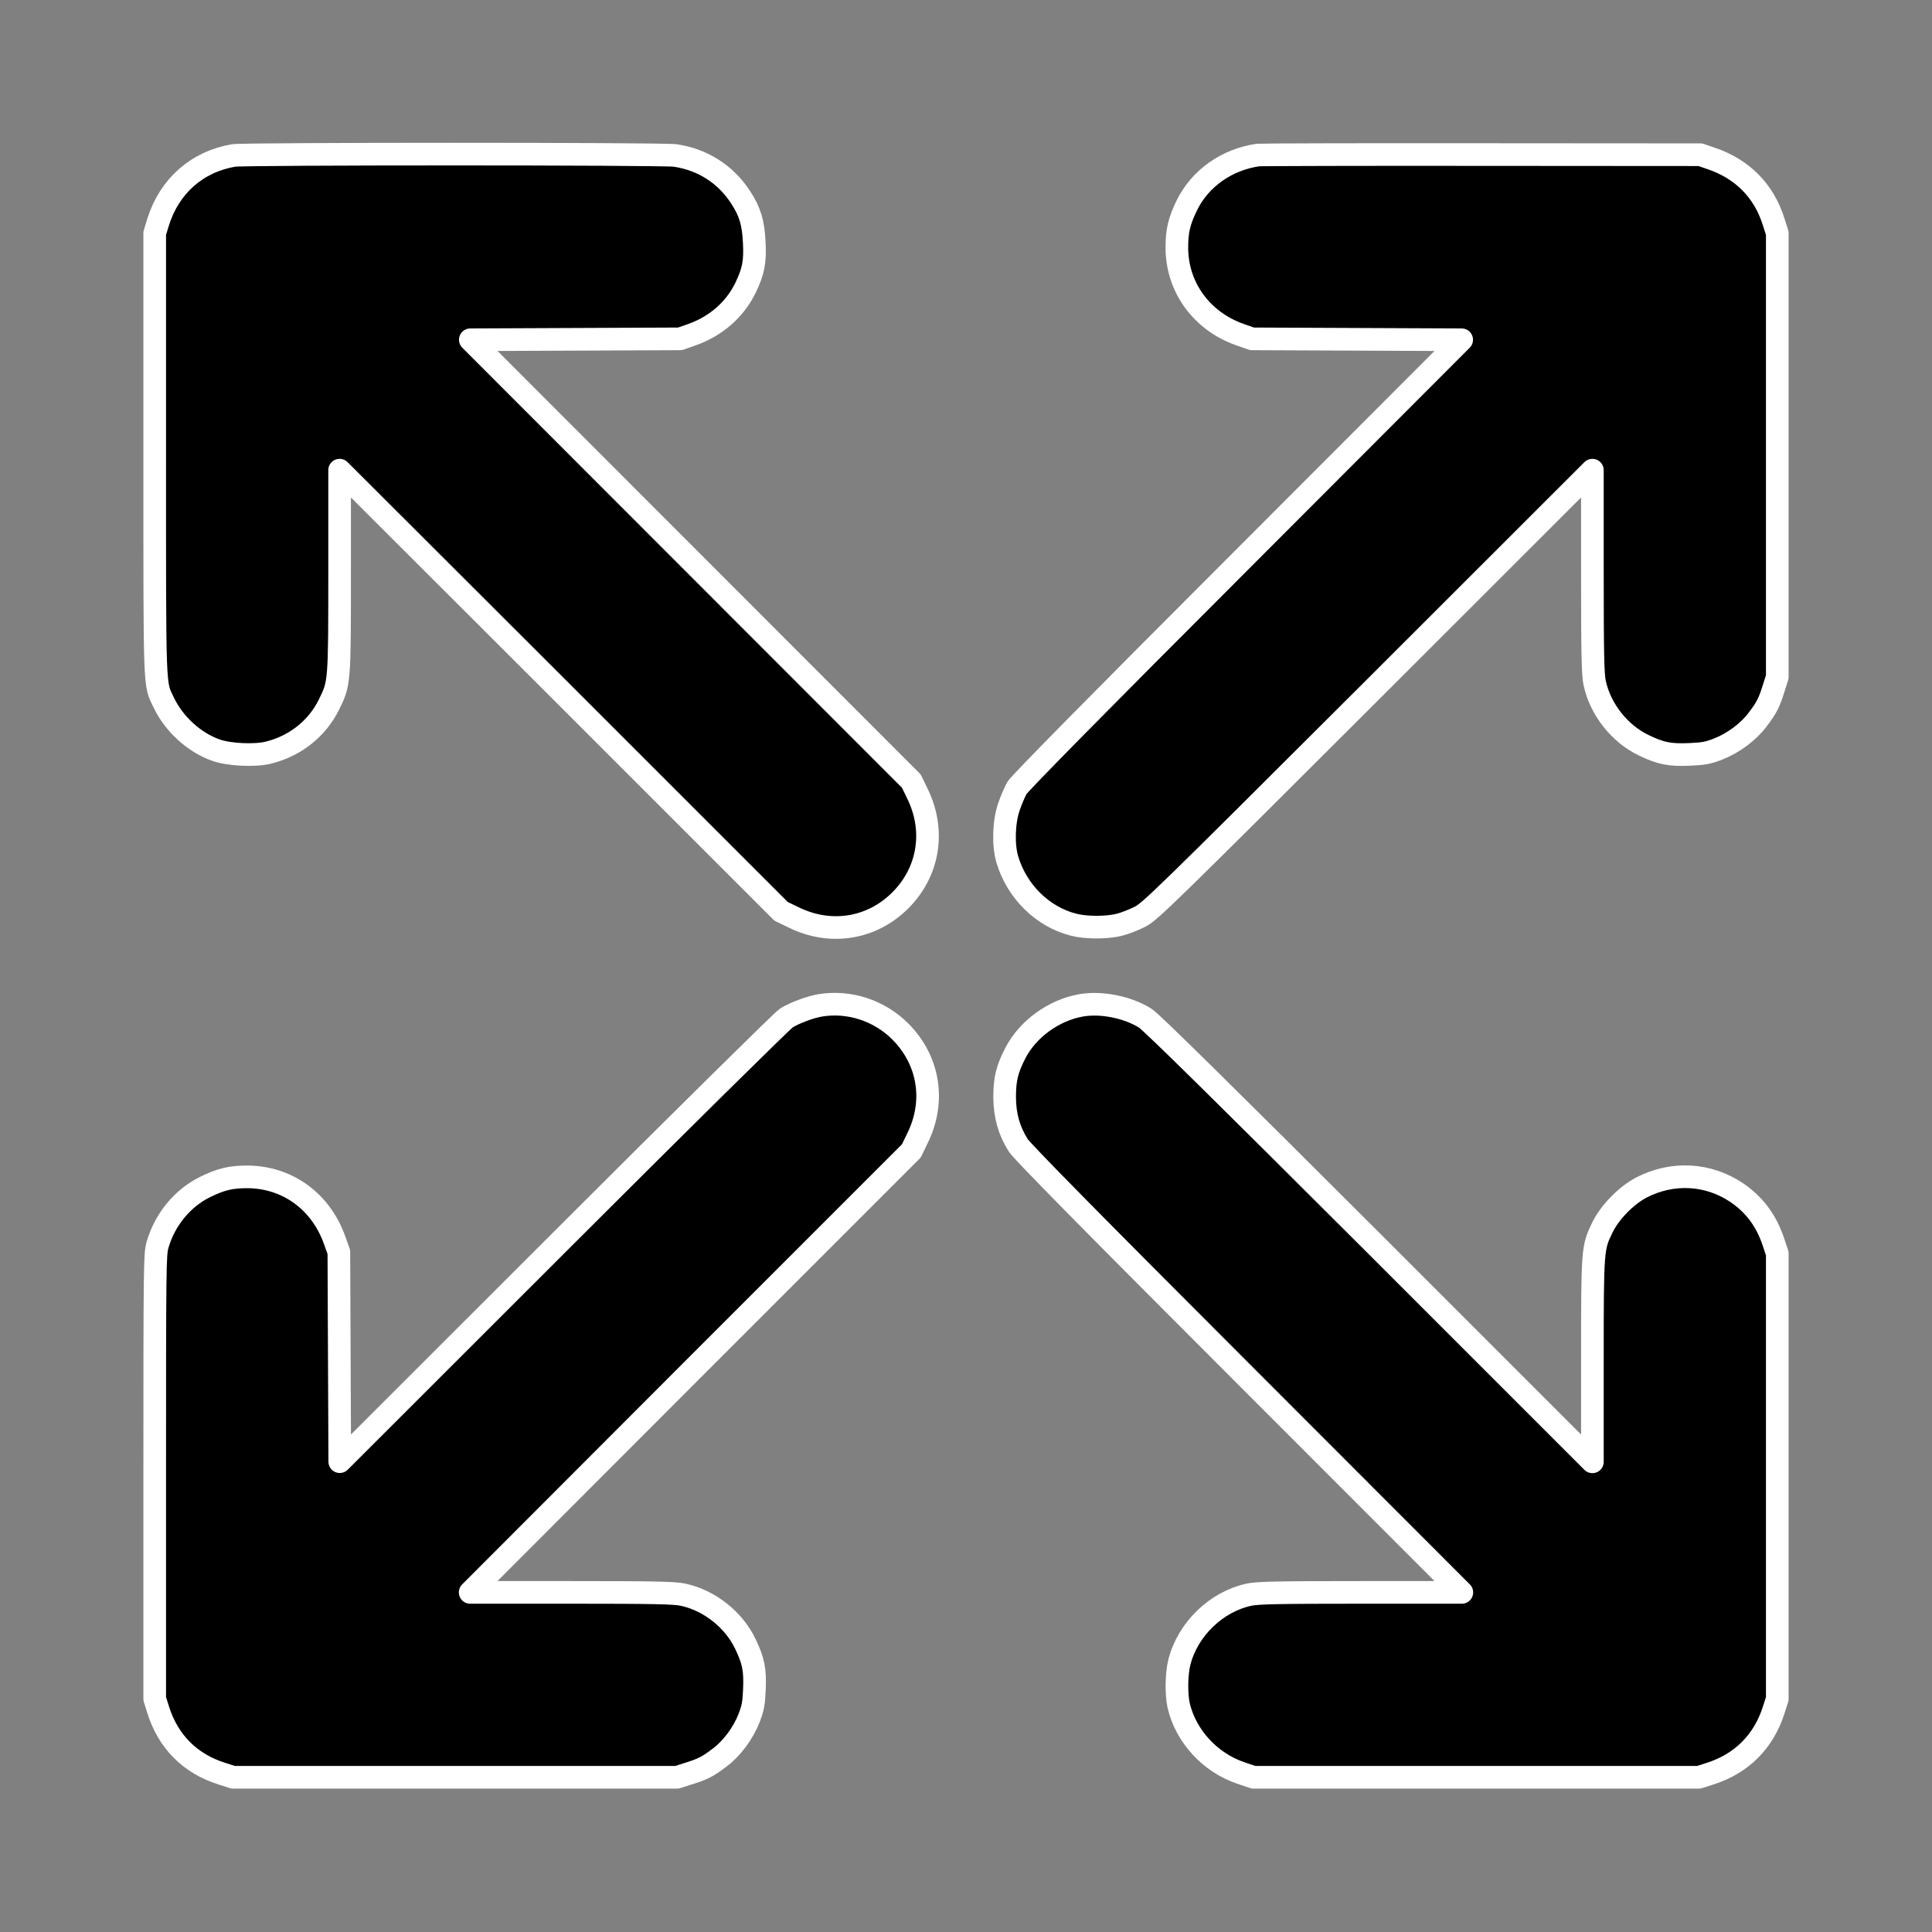 <?xml version="1.0" encoding="UTF-8" standalone="no"?>
<!DOCTYPE svg PUBLIC "-//W3C//DTD SVG 1.1//EN" "http://www.w3.org/Graphics/SVG/1.1/DTD/svg11.dtd">
<svg width="100%" height="100%" viewBox="0 0 1280 1280" version="1.1" xmlns="http://www.w3.org/2000/svg" xmlns:xlink="http://www.w3.org/1999/xlink" xml:space="preserve" xmlns:serif="http://www.serif.com/" style="fill-rule:evenodd;clip-rule:evenodd;stroke-linejoin:round;stroke-miterlimit:2;">
    <rect x="0" y="0" width="1280" height="1280" fill="#808080" stroke="none"/>
    <g transform="matrix(0.1,0,0,-0.1,0,1280)">
        <path d="M1548,11770C1306,11729 1123,11568 1048,11330L1025,11255L1025,9790C1025,8186 1022,8279 1085,8145C1153,8003 1286,7881 1431,7830C1519,7799 1690,7791 1780,7814C1956,7858 2101,7973 2179,8131C2250,8275 2250,8272 2250,9020L2250,9685L3713,8224L5175,6762L5260,6721C5504,6602 5776,6646 5965,6835C6154,7024 6198,7296 6079,7540L6038,7625L3116,10549L3810,10552L4505,10555L4585,10583C4745,10640 4870,10750 4940,10895C4992,11004 5004,11065 4997,11196C4991,11323 4969,11398 4908,11491C4809,11645 4656,11743 4473,11770C4391,11782 1618,11782 1548,11770Z" style="fill-rule:nonzero;stroke:white;stroke-width:150px;"/>
        <path d="M8335,11773C8127,11743 7950,11618 7863,11439C7812,11335 7797,11269 7797,11160C7797,10898 7960,10673 8215,10583L8295,10555L8990,10552L9684,10549L8224,9087C7276,8139 6754,7609 6737,7579C6723,7554 6699,7497 6684,7454C6650,7354 6645,7201 6674,7105C6737,6894 6906,6727 7111,6674C7194,6652 7336,6652 7419,6674C7454,6683 7515,6707 7554,6727C7620,6761 7721,6859 9088,8224L10550,9685L10550,9015C10550,8467 10553,8332 10565,8276C10602,8101 10730,7939 10891,7862C11003,7808 11064,7796 11196,7802C11287,7806 11318,7812 11385,7838C11485,7878 11585,7952 11645,8033C11704,8110 11722,8146 11751,8240L11775,8315L11775,11255L11751,11330C11687,11536 11543,11681 11335,11751L11265,11775L9815,11776C9018,11777 8352,11775 8335,11773Z" style="fill-rule:nonzero;stroke:white;stroke-width:150px;"/>
        <path d="M5433,6139C5368,6128 5265,6090 5209,6055C5185,6040 4509,5373 3708,4572L2251,3116L2248,3810L2245,4505L2217,4583C2126,4840 1905,5001 1640,5003C1531,5003 1465,4988 1361,4937C1209,4863 1091,4719 1043,4550C1026,4488 1025,4411 1025,3015L1025,1545L1048,1472C1114,1261 1260,1115 1470,1049L1545,1025L4485,1025L4560,1049C4654,1078 4690,1096 4767,1155C4848,1215 4922,1315 4962,1415C4988,1482 4994,1513 4998,1604C5004,1736 4992,1797 4938,1909C4861,2070 4699,2198 4524,2235C4468,2247 4333,2250 3785,2250L3115,2250L4576,3713L6038,5175L6079,5260C6199,5504 6155,5775 5965,5966C5825,6106 5625,6171 5433,6139Z" style="fill-rule:nonzero;stroke:white;stroke-width:150px;"/>
        <path d="M7161,6139C6982,6107 6811,5984 6728,5825C6672,5717 6656,5651 6656,5530C6657,5408 6685,5309 6746,5212C6770,5173 7248,4688 8233,3703L9685,2250L9015,2250C8467,2250 8332,2247 8276,2235C8059,2189 7870,2007 7814,1789C7794,1712 7792,1576 7809,1500C7857,1297 8017,1122 8222,1053L8305,1025L11255,1025L11330,1049C11539,1116 11684,1261 11751,1470L11775,1545L11775,4495L11748,4576C11700,4717 11621,4821 11504,4900C11315,5026 11080,5038 10876,4933C10775,4881 10664,4767 10616,4667C10551,4532 10550,4529 10550,3785L10550,3115L9098,4567C8112,5552 7627,6030 7588,6054C7471,6128 7294,6163 7161,6139Z" style="fill-rule:nonzero;stroke:white;stroke-width:150px;"/>
    </g>
</svg>
